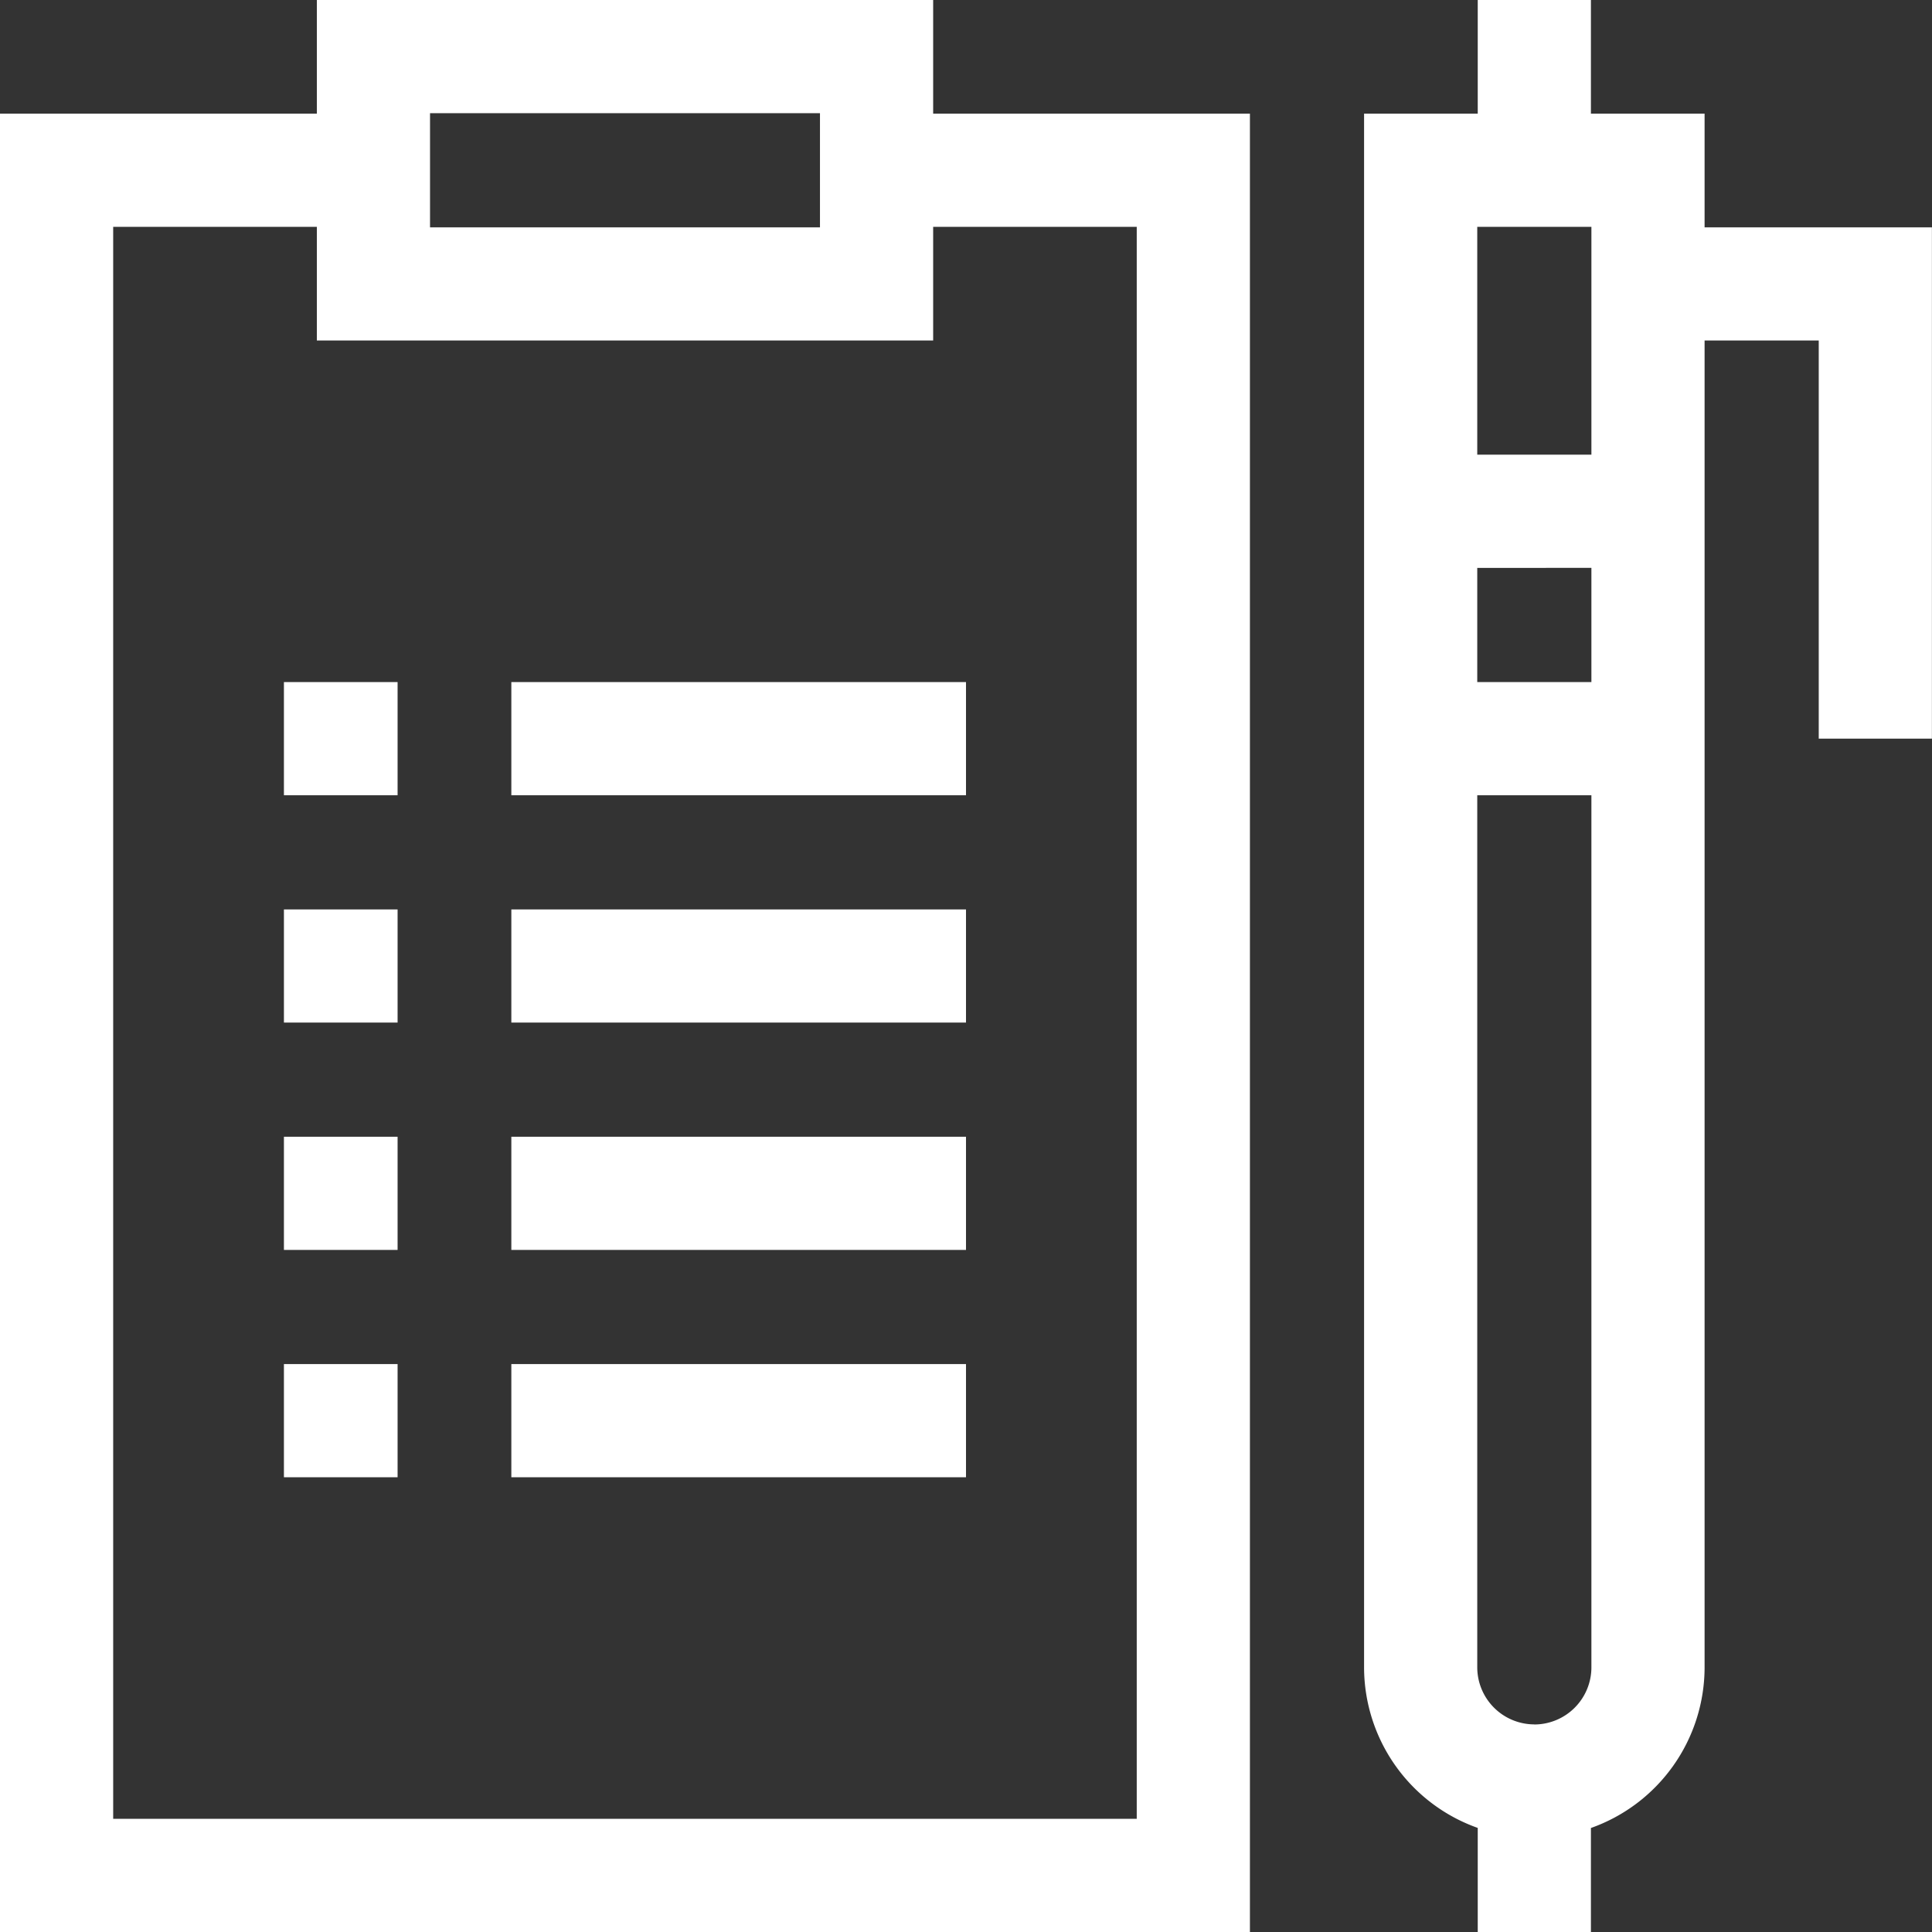 <svg id="list" xmlns="http://www.w3.org/2000/svg" width="24" height="24" viewBox="0 0 24 24">
  <rect x="0" y="0" width="24" height="24" fill="#333333" stroke="none"/>
  <path id="Контур_44546" data-name="Контур 44546" d="M11.592,0H3.936V1.412H0V24H15.527V1.412H11.592ZM5.342,1.406h4.844V2.824H5.342Zm8.779,1.412V22.594H1.406V2.818H3.936V4.23h7.656V2.818Z" transform="translate(0)" fill="#fff"/>
  <path id="Контур_44547" data-name="Контур 44547" d="M75.25,180.75h1.412v1.406H75.25Z" transform="translate(-71.723 -172.277)" fill="#fff"/>
  <path id="Контур_44548" data-name="Контур 44548" d="M135.5,180.75h5.648v1.406H135.5Z" transform="translate(-129.148 -172.277)" fill="#fff"/>
  <path id="Контур_44549" data-name="Контур 44549" d="M75.25,241h1.412v1.406H75.25Z" transform="translate(-71.723 -229.703)" fill="#fff"/>
  <path id="Контур_44550" data-name="Контур 44550" d="M135.5,241h5.648v1.406H135.5Z" transform="translate(-129.148 -229.703)" fill="#fff"/>
  <path id="Контур_44551" data-name="Контур 44551" d="M75.25,301.25h1.412v1.406H75.25Z" transform="translate(-71.723 -287.129)" fill="#fff"/>
  <path id="Контур_44552" data-name="Контур 44552" d="M135.5,301.25h5.648v1.406H135.5Z" transform="translate(-129.148 -287.129)" fill="#fff"/>
  <path id="Контур_44553" data-name="Контур 44553" d="M75.25,361.5h1.412v1.406H75.25Z" transform="translate(-71.723 -344.555)" fill="#fff"/>
  <path id="Контур_44554" data-name="Контур 44554" d="M135.5,361.5h5.648v1.406H135.5Z" transform="translate(-129.148 -344.555)" fill="#fff"/>
  <path id="Контур_44555" data-name="Контур 44555" d="M365.73,2.824V1.412h-1.412V0h-1.406V1.412H361.5v19.3a2.119,2.119,0,0,0,1.412,1.995V24h1.406V22.708a2.119,2.119,0,0,0,1.412-1.995V4.23h1.418V9.176h1.406V2.824Zm-1.406-.006v2.83h-1.418V2.818Zm0,4.236V8.473h-1.418V7.055Zm-.709,14.367a.71.71,0,0,1-.709-.709V9.879h1.418V20.713A.71.71,0,0,1,363.615,21.422Z" transform="translate(-344.555)" fill="#fff"/>
</svg>
